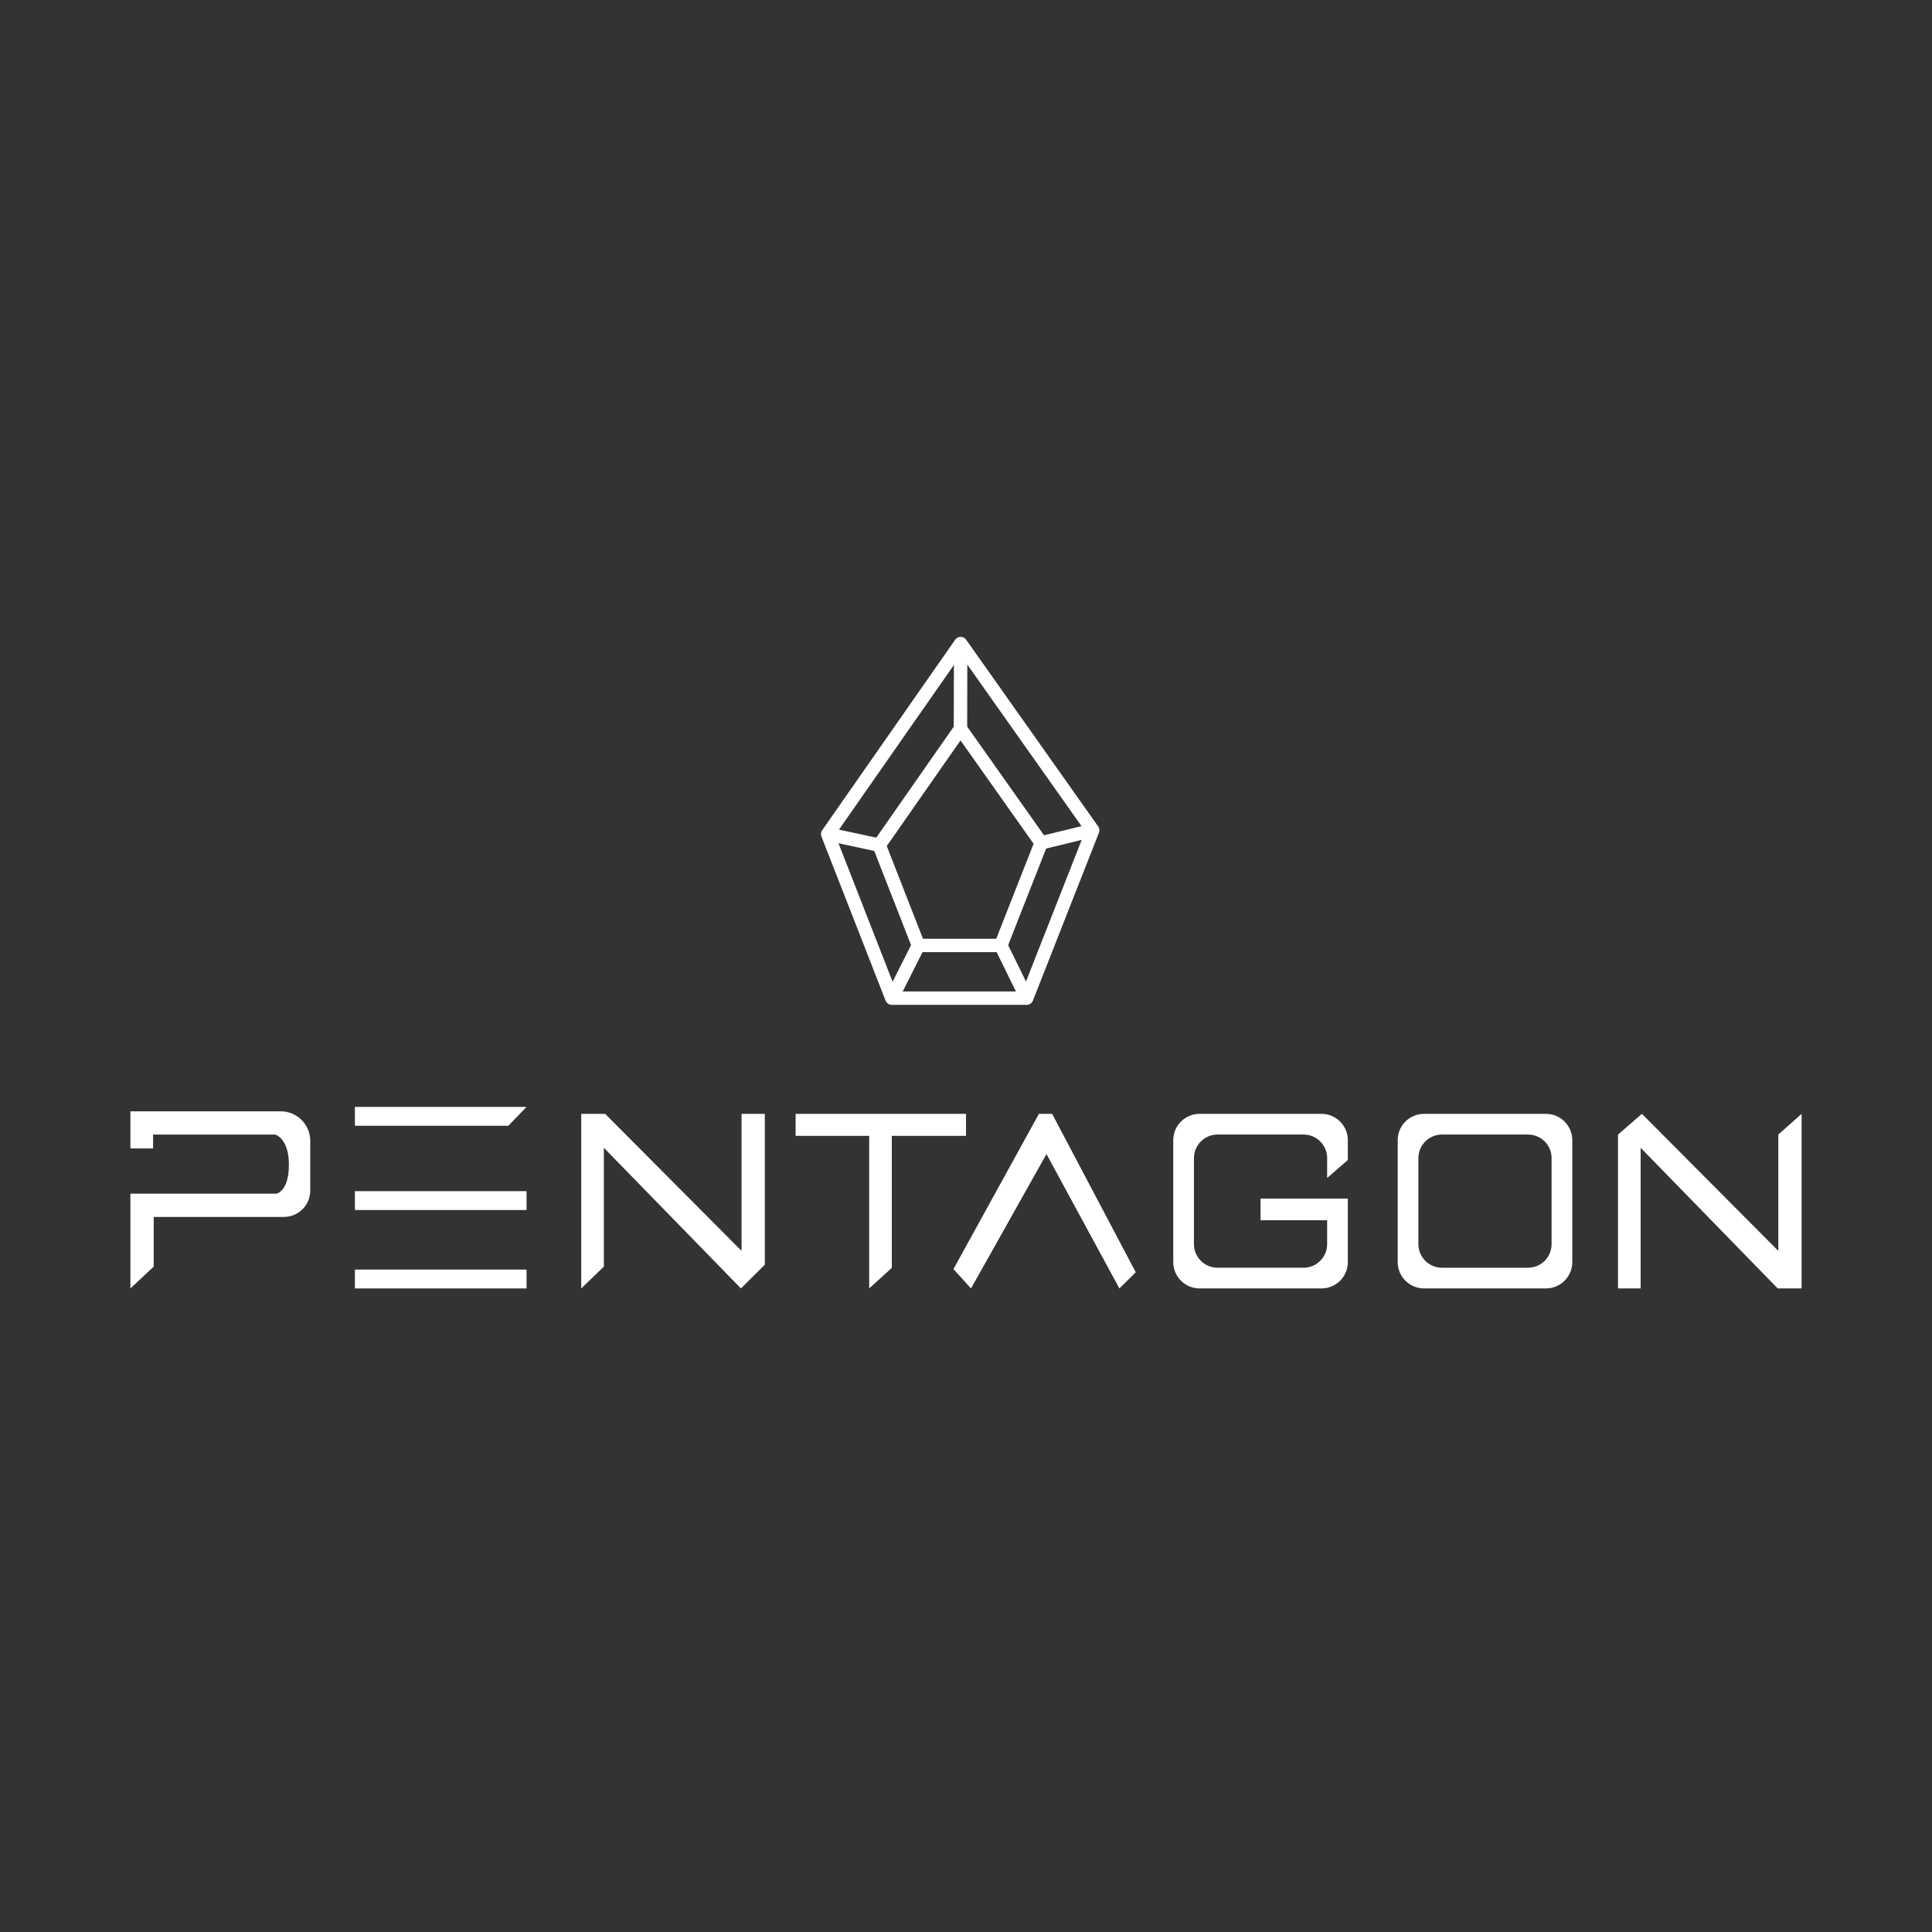 <?xml version="1.0" encoding="iso-8859-1"?>
<!-- Generator: Adobe Illustrator 23.0.0, SVG Export Plug-In . SVG Version: 6.00 Build 0)  -->
<svg version="1.1" id="Layer_1" xmlns="http://www.w3.org/2000/svg" xmlns:xlink="http://www.w3.org/1999/xlink" x="0px" y="0px"
	 viewBox="0 0 288 288" style="enable-background:new 0 0 288 288;" xml:space="preserve">
<rect x="0" y="0" width="288" height="288" fill="#333333" stroke="none"/>
<g>
	<polygon style="fill:none;stroke:#FFFFFF;stroke-width:2;stroke-linejoin:round;stroke-miterlimit:10;" points="132.941,148.793 
		153.044,148.793 162.884,123.771 143.203,95.936 123.382,124.333 	"/>
	<polygon style="fill:none;stroke:#FFFFFF;stroke-width:2;stroke-linejoin:round;stroke-miterlimit:10;" points="136.904,140.936 
		149.19,140.936 155.204,125.643 143.176,108.633 131.062,125.987 	"/>
	
		<line style="fill:none;stroke:#FFFFFF;stroke-width:2;stroke-linejoin:round;stroke-miterlimit:10;" x1="162.884" y1="123.771" x2="155.204" y2="125.643"/>
	
		<line style="fill:none;stroke:#FFFFFF;stroke-width:2;stroke-linejoin:round;stroke-miterlimit:10;" x1="143.203" y1="95.936" x2="143.176" y2="108.633"/>
	
		<line style="fill:none;stroke:#FFFFFF;stroke-width:2;stroke-linejoin:round;stroke-miterlimit:10;" x1="131.062" y1="125.987" x2="123.382" y2="124.333"/>
	
		<line style="fill:none;stroke:#FFFFFF;stroke-width:2;stroke-linejoin:round;stroke-miterlimit:10;" x1="136.904" y1="140.936" x2="132.941" y2="148.793"/>
	
		<line style="fill:none;stroke:#FFFFFF;stroke-width:2;stroke-linejoin:round;stroke-miterlimit:10;" x1="149.19" y1="140.936" x2="153.044" y2="148.793"/>
</g>
<path style="fill:#FFFFFF;" d="M19.44,171.192h3.381v-2.062h18.181c0,0,2.062,0.469,2.062,4.499c0,4.03-1.874,4.311-1.874,4.311
	H19.44v14.124l3.475-3.253v-7.404h19.4c2.174,0,3.936-1.762,3.936-3.936v-7.404c0-2.433-1.972-4.405-4.405-4.405H19.44V171.192z"/>
<rect x="52.905" y="177.565" style="fill:#FFFFFF;" width="25.585" height="2.812"/>
<polygon style="fill:#FFFFFF;" points="75.773,167.818 52.905,167.818 52.905,165.007 78.49,165.007 "/>
<rect x="52.905" y="189.252" style="fill:#FFFFFF;" width="25.585" height="2.812"/>
<polygon style="fill:#FFFFFF;" points="86.644,192.064 86.644,166.038 90.205,166.038 110.542,186.468 110.542,166.038 
	114.01,166.038 114.01,188.53 110.449,192.064 90.018,171.099 90.018,188.811 "/>
<polygon style="fill:#FFFFFF;" points="241.194,192.064 241.194,169.124 244.755,166.038 265.092,186.468 265.092,169.124 
	268.56,166.038 268.56,192.064 264.999,192.064 244.568,171.099 244.568,192.064 "/>
<polygon style="fill:#FFFFFF;" points="144,166.038 118.602,166.038 118.602,169.318 129.567,169.318 129.567,192.064 
	132.941,188.999 132.941,169.318 144,169.318 "/>
<polygon style="fill:#FFFFFF;" points="142.126,189.186 144.75,192.064 155.996,172.036 166.867,192.064 169.304,189.655 
	156.839,166.038 154.871,166.038 "/>
<path style="fill:#FFFFFF;" d="M230.449,166.038h-18.168c-2.17,0-3.929,1.759-3.929,3.929v18.168c0,2.17,1.759,3.929,3.929,3.929
	h18.168c2.17,0,3.929-1.759,3.929-3.929v-18.168C234.378,167.797,232.619,166.038,230.449,166.038z M231.292,185.464
	c0,1.941-1.573,3.514-3.514,3.514h-12.826c-1.941,0-3.514-1.573-3.514-3.514v-12.826c0-1.941,1.574-3.514,3.514-3.514h12.826
	c1.941,0,3.514,1.573,3.514,3.514V185.464z"/>
<path style="fill:#FFFFFF;" d="M200.92,172.921v-2.954c0-2.17-1.759-3.929-3.929-3.929h-18.168c-2.17,0-3.929,1.759-3.929,3.929
	v18.168c0,2.17,1.759,3.929,3.929,3.929h18.168c2.17,0,3.929-1.759,3.929-3.929V181.9v-0.773v-2.46h-13.013v3.233h9.927v3.564
	c0,1.941-1.573,3.514-3.514,3.514h-12.826c-1.941,0-3.514-1.573-3.514-3.514v-12.826c0-1.941,1.574-3.514,3.514-3.514h12.826
	c1.941,0,3.514,1.573,3.514,3.514v2.965L200.92,172.921z"/>
</svg>
